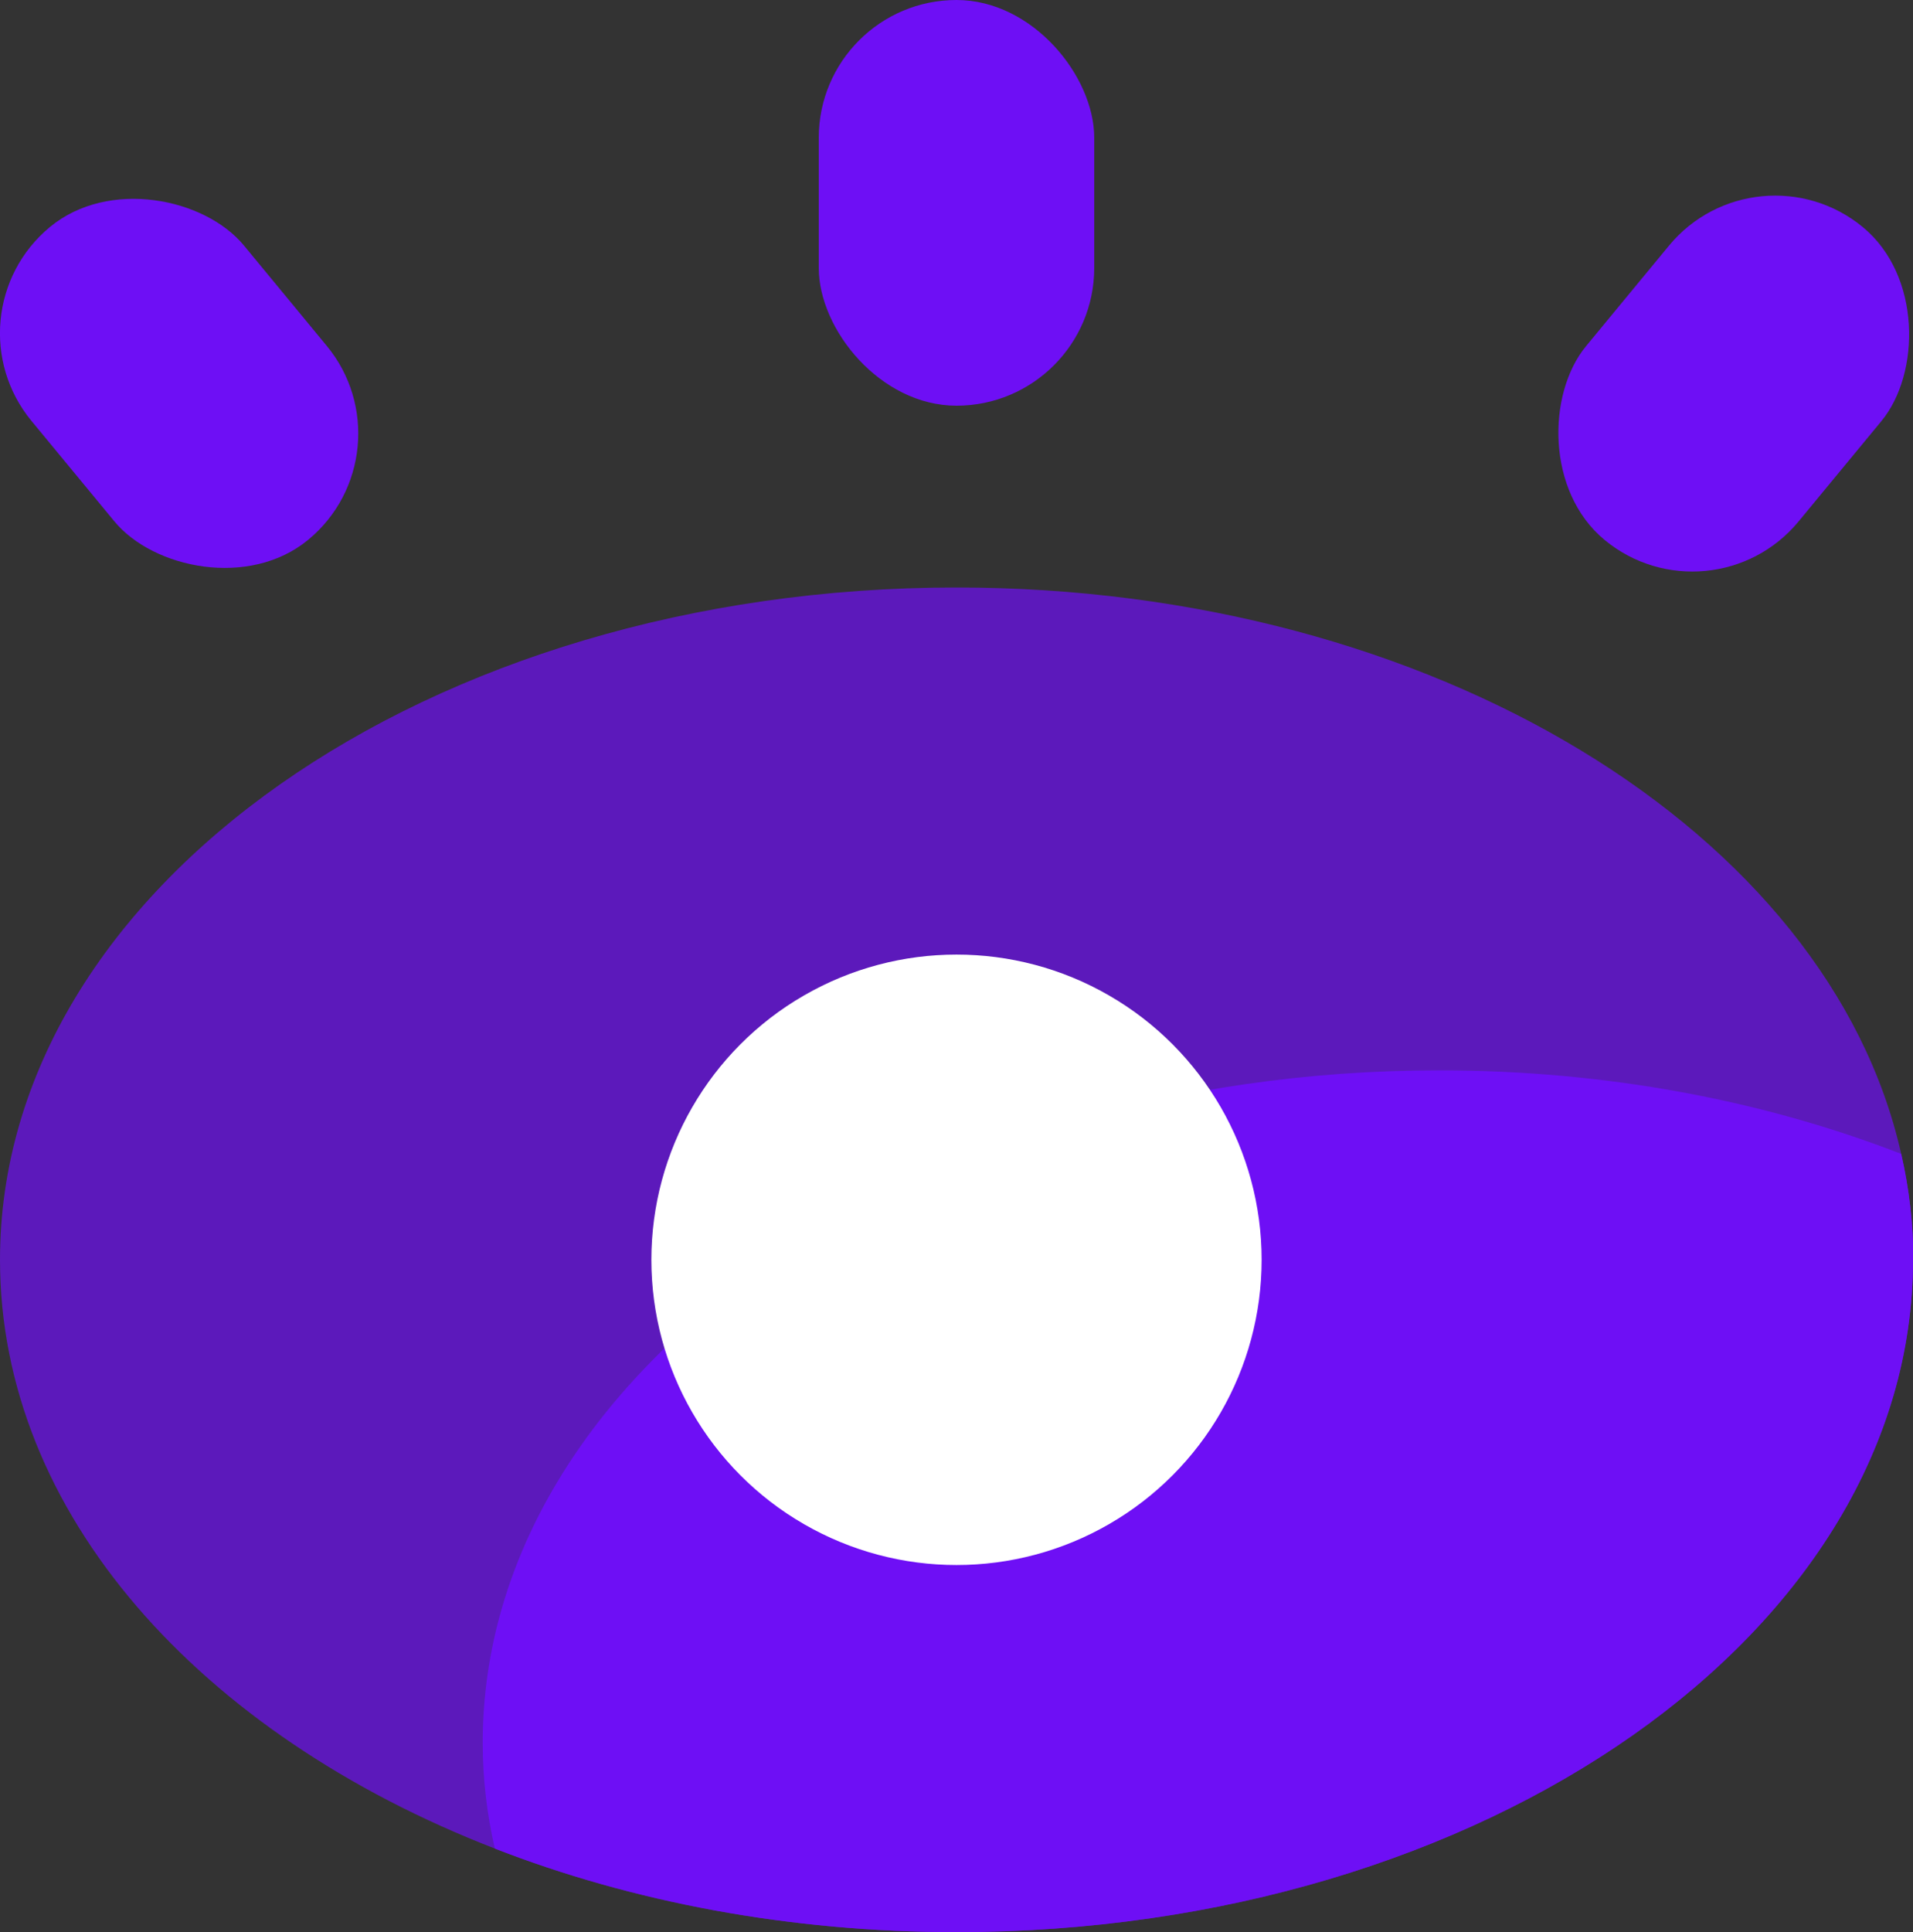 <?xml version="1.0" encoding="UTF-8"?><svg id="a" xmlns="http://www.w3.org/2000/svg" width="60" height="60.58" viewBox="0 0 60 60.58"><rect x="0" y="0" width="60" height="60.58" fill="#333333" stroke="none"/><path d="m60,39.5c0,11.64-13.43,21.08-30,21.08-5.25,0-10.19-.95-14.48-2.62C6.26,54.37,0,47.45,0,39.5c0-11.65,13.43-21.08,30-21.08,14.96,0,27.37,7.69,29.63,17.76.25,1.08.38,2.19.38,3.32Z" fill="#6e0ff5" opacity=".7"/><path d="m60,39.5c0,11.64-13.43,21.08-30,21.08-5.25,0-10.19-.95-14.48-2.62-.25-1.08-.38-2.19-.38-3.32,0-11.64,13.43-21.08,30-21.08,5.25,0,10.19.95,14.49,2.62.25,1.08.38,2.19.38,3.32Z" fill="#6e0ff5"/><circle cx="30" cy="39.5" r="9.57" fill="#fff"/><rect x="25.68" y="0" width="8.64" height="12.72" rx="4.32" ry="4.32" fill="#6e0ff5"/><rect x="50.06" y="5.67" width="8.64" height="12.72" rx="4.32" ry="4.32" transform="translate(20.1 -31.87) rotate(39.54)" fill="#6e0ff5"/><rect x="1.3" y="5.67" width="8.64" height="12.72" rx="4.32" ry="4.32" transform="translate(17.61 17.72) rotate(140.46)" fill="#6e0ff5"/></svg>